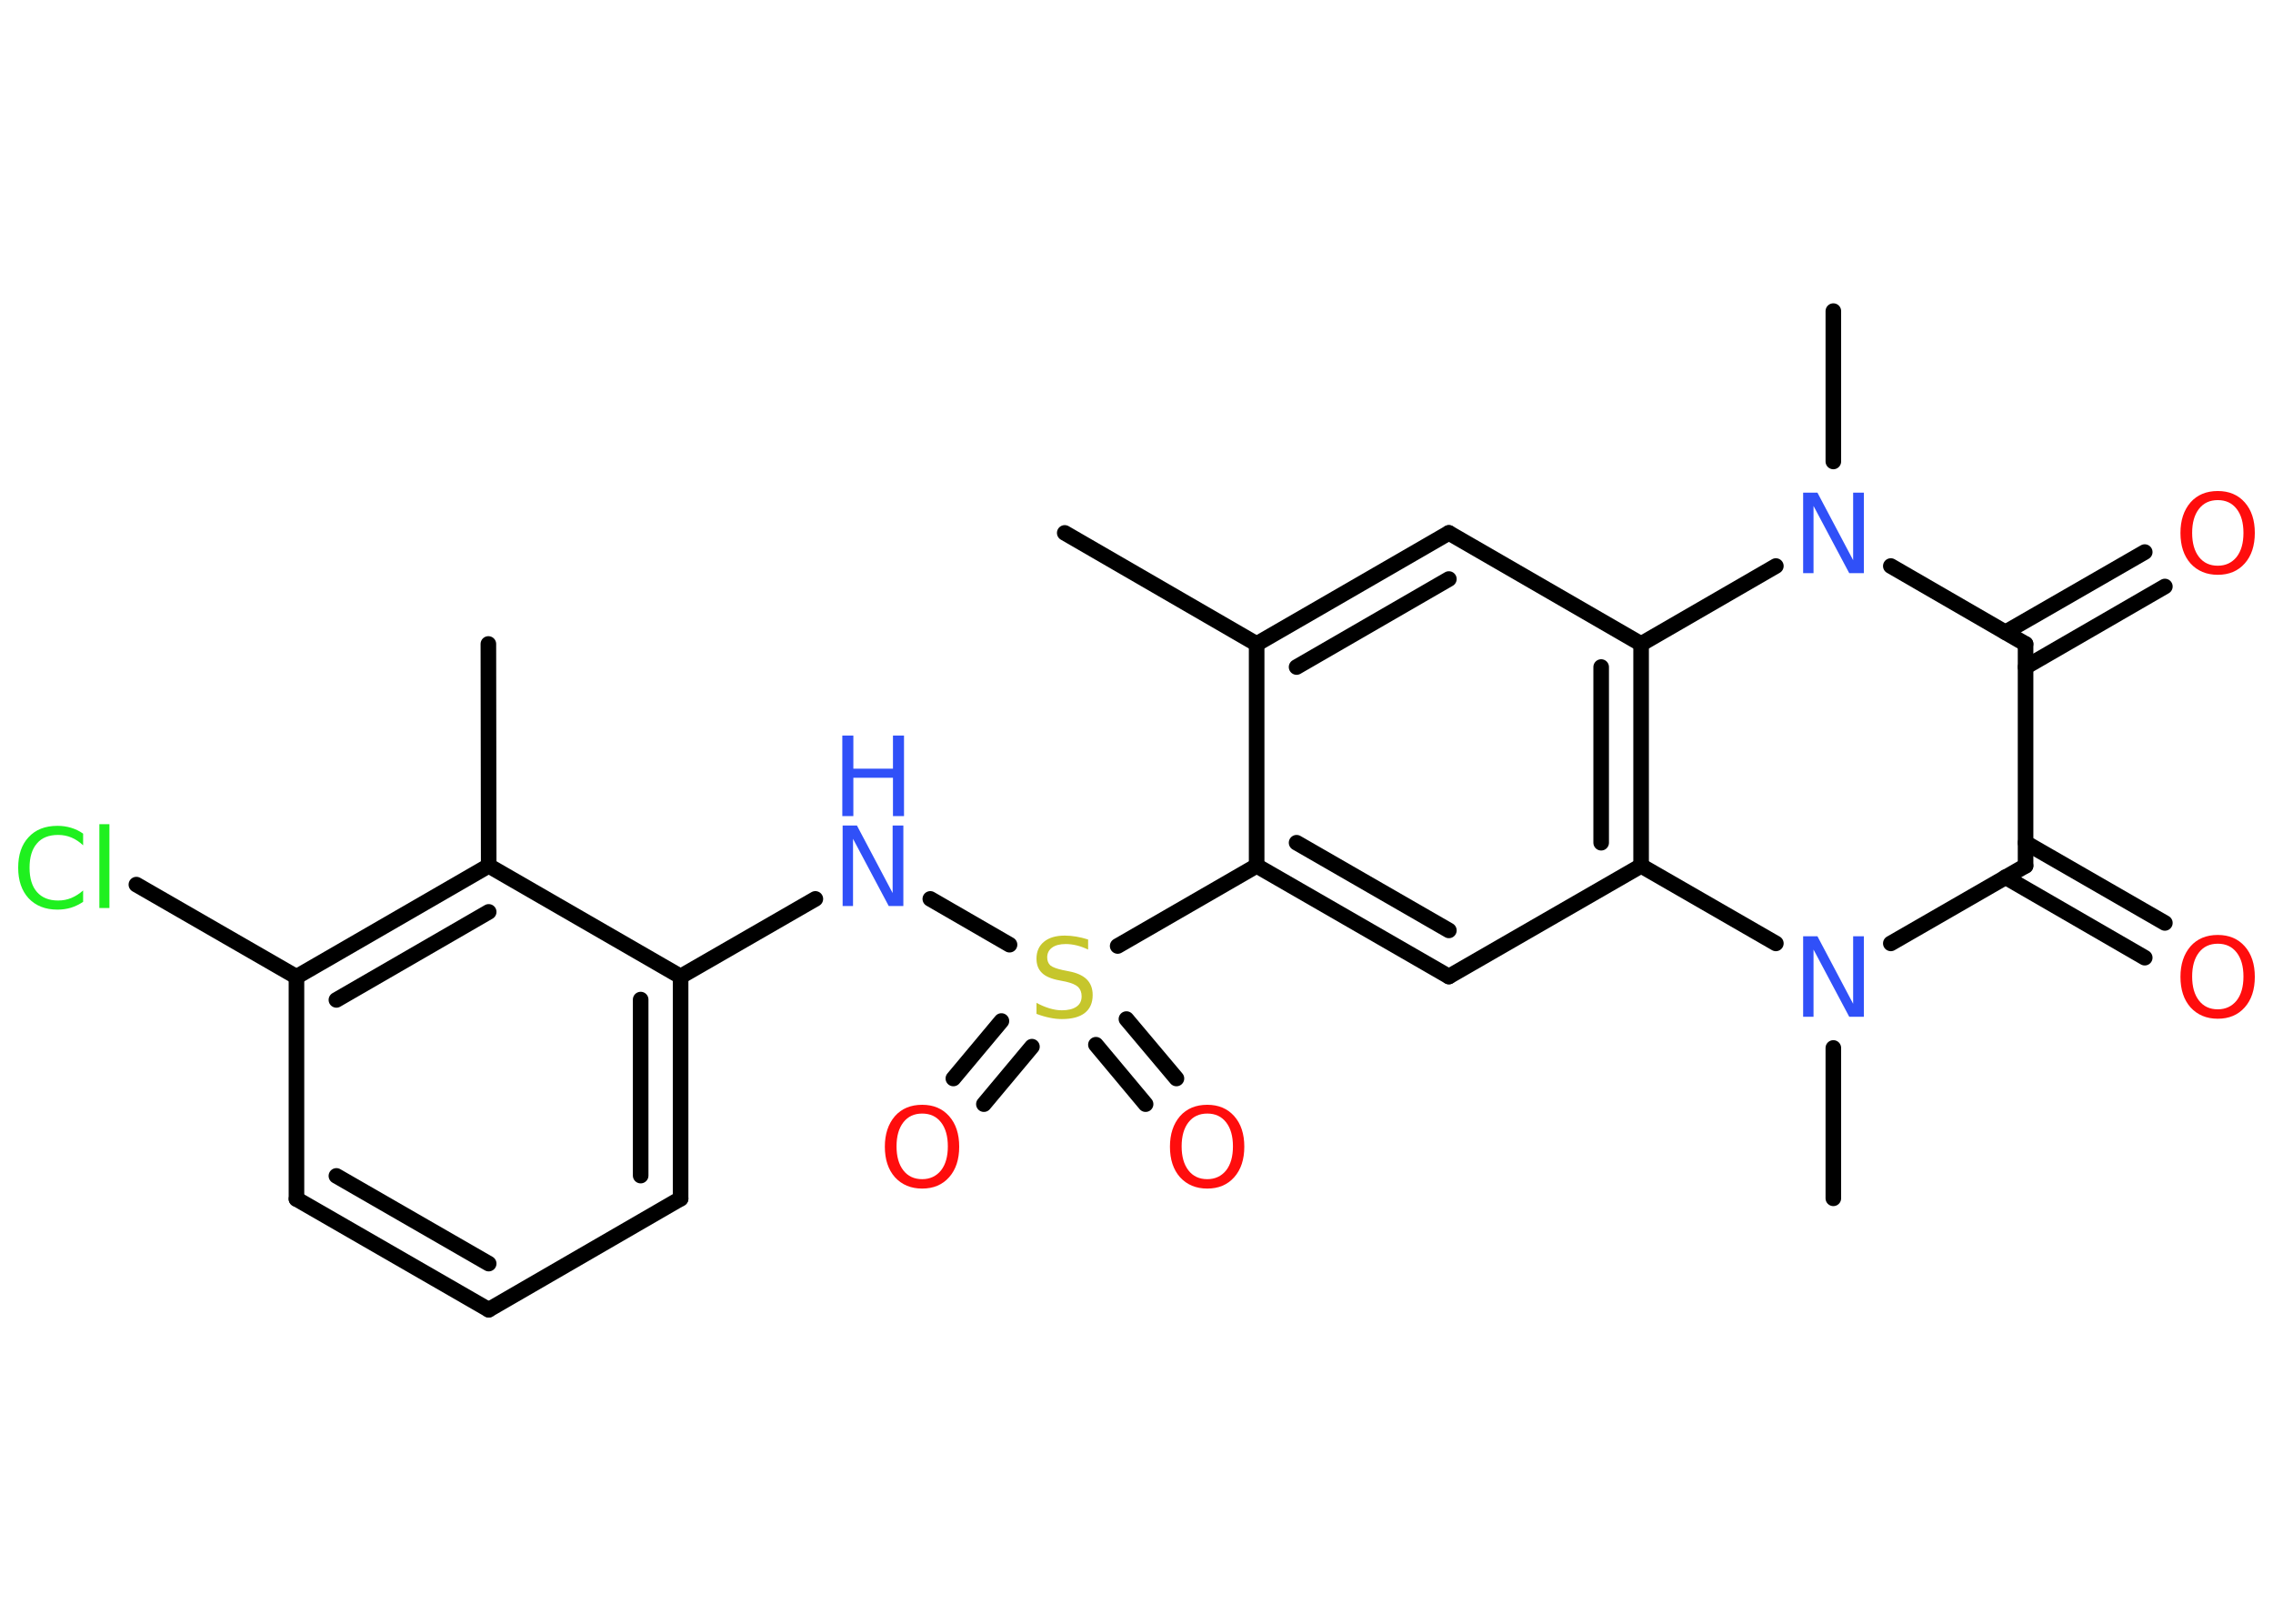 <?xml version='1.0' encoding='UTF-8'?>
<!DOCTYPE svg PUBLIC "-//W3C//DTD SVG 1.1//EN" "http://www.w3.org/Graphics/SVG/1.1/DTD/svg11.dtd">
<svg version='1.2' xmlns='http://www.w3.org/2000/svg' xmlns:xlink='http://www.w3.org/1999/xlink' width='70.0mm' height='50.0mm' viewBox='0 0 70.0 50.0'>
  <desc>Generated by the Chemistry Development Kit (http://github.com/cdk)</desc>
  <g stroke-linecap='round' stroke-linejoin='round' stroke='#000000' stroke-width='.48' fill='#FF0D0D'>
    <rect x='.0' y='.0' width='70.0' height='50.0' fill='#FFFFFF' stroke='none'/>
    <g id='mol1' class='mol'>
      <line id='mol1bnd1' class='bond' x1='32.79' y1='16.41' x2='38.7' y2='19.83'/>
      <g id='mol1bnd2' class='bond'>
        <line x1='44.62' y1='16.41' x2='38.7' y2='19.83'/>
        <line x1='44.62' y1='17.83' x2='39.93' y2='20.54'/>
      </g>
      <line id='mol1bnd3' class='bond' x1='44.62' y1='16.41' x2='50.54' y2='19.83'/>
      <g id='mol1bnd4' class='bond'>
        <line x1='50.54' y1='26.66' x2='50.54' y2='19.83'/>
        <line x1='49.31' y1='25.95' x2='49.31' y2='20.54'/>
      </g>
      <line id='mol1bnd5' class='bond' x1='50.54' y1='26.66' x2='44.62' y2='30.07'/>
      <g id='mol1bnd6' class='bond'>
        <line x1='38.7' y1='26.66' x2='44.62' y2='30.07'/>
        <line x1='39.93' y1='25.95' x2='44.62' y2='28.65'/>
      </g>
      <line id='mol1bnd7' class='bond' x1='38.7' y1='19.83' x2='38.7' y2='26.66'/>
      <line id='mol1bnd8' class='bond' x1='38.7' y1='26.66' x2='34.42' y2='29.13'/>
      <g id='mol1bnd9' class='bond'>
        <line x1='31.78' y1='32.23' x2='30.3' y2='34.0'/>
        <line x1='30.84' y1='31.44' x2='29.36' y2='33.21'/>
      </g>
      <g id='mol1bnd10' class='bond'>
        <line x1='34.69' y1='31.38' x2='36.23' y2='33.21'/>
        <line x1='33.75' y1='32.17' x2='35.28' y2='34.0'/>
      </g>
      <line id='mol1bnd11' class='bond' x1='31.09' y1='29.09' x2='28.65' y2='27.68'/>
      <line id='mol1bnd12' class='bond' x1='25.11' y1='27.68' x2='20.96' y2='30.07'/>
      <g id='mol1bnd13' class='bond'>
        <line x1='20.96' y1='36.91' x2='20.96' y2='30.07'/>
        <line x1='19.73' y1='36.2' x2='19.73' y2='30.78'/>
      </g>
      <line id='mol1bnd14' class='bond' x1='20.96' y1='36.91' x2='15.05' y2='40.33'/>
      <g id='mol1bnd15' class='bond'>
        <line x1='9.13' y1='36.92' x2='15.05' y2='40.33'/>
        <line x1='10.36' y1='36.21' x2='15.05' y2='38.91'/>
      </g>
      <line id='mol1bnd16' class='bond' x1='9.13' y1='36.92' x2='9.13' y2='30.08'/>
      <line id='mol1bnd17' class='bond' x1='9.13' y1='30.08' x2='4.2' y2='27.24'/>
      <g id='mol1bnd18' class='bond'>
        <line x1='15.05' y1='26.66' x2='9.13' y2='30.08'/>
        <line x1='15.05' y1='28.08' x2='10.36' y2='30.79'/>
      </g>
      <line id='mol1bnd19' class='bond' x1='20.96' y1='30.07' x2='15.05' y2='26.66'/>
      <line id='mol1bnd20' class='bond' x1='15.05' y1='26.66' x2='15.04' y2='19.83'/>
      <line id='mol1bnd21' class='bond' x1='50.54' y1='26.66' x2='54.69' y2='29.05'/>
      <line id='mol1bnd22' class='bond' x1='56.46' y1='32.27' x2='56.46' y2='36.9'/>
      <line id='mol1bnd23' class='bond' x1='58.23' y1='29.05' x2='62.38' y2='26.66'/>
      <g id='mol1bnd24' class='bond'>
        <line x1='62.38' y1='25.95' x2='66.67' y2='28.42'/>
        <line x1='61.76' y1='27.01' x2='66.05' y2='29.49'/>
      </g>
      <line id='mol1bnd25' class='bond' x1='62.38' y1='26.66' x2='62.38' y2='19.83'/>
      <g id='mol1bnd26' class='bond'>
        <line x1='61.76' y1='19.47' x2='66.05' y2='17.0'/>
        <line x1='62.38' y1='20.54' x2='66.67' y2='18.06'/>
      </g>
      <line id='mol1bnd27' class='bond' x1='62.38' y1='19.83' x2='58.23' y2='17.43'/>
      <line id='mol1bnd28' class='bond' x1='50.54' y1='19.83' x2='54.69' y2='17.43'/>
      <line id='mol1bnd29' class='bond' x1='56.46' y1='14.21' x2='56.46' y2='9.58'/>
      <path id='mol1atm8' class='atom' d='M33.51 28.91v.33q-.19 -.09 -.36 -.13q-.17 -.04 -.33 -.04q-.27 .0 -.42 .11q-.15 .11 -.15 .3q.0 .16 .1 .25q.1 .08 .37 .14l.2 .04q.37 .07 .55 .25q.18 .18 .18 .48q.0 .36 -.24 .55q-.24 .19 -.71 .19q-.18 .0 -.37 -.04q-.2 -.04 -.41 -.12v-.34q.2 .11 .4 .17q.2 .06 .38 .06q.29 .0 .45 -.11q.16 -.11 .16 -.32q.0 -.18 -.11 -.29q-.11 -.1 -.37 -.16l-.2 -.04q-.38 -.07 -.54 -.23q-.17 -.16 -.17 -.44q.0 -.33 .23 -.52q.23 -.19 .64 -.19q.17 .0 .35 .03q.18 .03 .37 .09z' stroke='none' fill='#C6C62C'/>
      <path id='mol1atm9' class='atom' d='M28.4 34.29q-.37 .0 -.58 .27q-.21 .27 -.21 .74q.0 .47 .21 .74q.21 .27 .58 .27q.36 .0 .58 -.27q.21 -.27 .21 -.74q.0 -.47 -.21 -.74q-.21 -.27 -.58 -.27zM28.4 34.02q.52 .0 .83 .35q.31 .35 .31 .94q.0 .59 -.31 .94q-.31 .35 -.83 .35q-.52 .0 -.84 -.35q-.31 -.35 -.31 -.94q.0 -.58 .31 -.94q.31 -.35 .84 -.35z' stroke='none'/>
      <path id='mol1atm10' class='atom' d='M37.18 34.29q-.37 .0 -.58 .27q-.21 .27 -.21 .74q.0 .47 .21 .74q.21 .27 .58 .27q.36 .0 .58 -.27q.21 -.27 .21 -.74q.0 -.47 -.21 -.74q-.21 -.27 -.58 -.27zM37.18 34.02q.52 .0 .83 .35q.31 .35 .31 .94q.0 .59 -.31 .94q-.31 .35 -.83 .35q-.52 .0 -.84 -.35q-.31 -.35 -.31 -.94q.0 -.58 .31 -.94q.31 -.35 .84 -.35z' stroke='none'/>
      <g id='mol1atm11' class='atom'>
        <path d='M25.94 25.42h.45l1.1 2.08v-2.08h.33v2.48h-.45l-1.1 -2.07v2.07h-.32v-2.48z' stroke='none' fill='#3050F8'/>
        <path d='M25.94 22.65h.34v1.02h1.22v-1.02h.34v2.48h-.34v-1.18h-1.22v1.18h-.34v-2.48z' stroke='none' fill='#3050F8'/>
      </g>
      <path id='mol1atm17' class='atom' d='M2.56 25.67v.36q-.17 -.16 -.36 -.24q-.19 -.08 -.41 -.08q-.43 .0 -.65 .26q-.23 .26 -.23 .75q.0 .49 .23 .75q.23 .26 .65 .26q.22 .0 .41 -.08q.19 -.08 .36 -.23v.35q-.18 .12 -.37 .18q-.2 .06 -.42 .06q-.56 .0 -.89 -.35q-.32 -.35 -.32 -.94q.0 -.6 .32 -.94q.32 -.35 .89 -.35q.22 .0 .42 .06q.2 .06 .37 .18zM3.06 25.38h.31v2.58h-.31v-2.58z' stroke='none' fill='#1FF01F'/>
      <path id='mol1atm20' class='atom' d='M55.52 28.83h.45l1.1 2.08v-2.08h.33v2.48h-.45l-1.1 -2.07v2.07h-.32v-2.48z' stroke='none' fill='#3050F8'/>
      <path id='mol1atm23' class='atom' d='M68.3 29.06q-.37 .0 -.58 .27q-.21 .27 -.21 .74q.0 .47 .21 .74q.21 .27 .58 .27q.36 .0 .58 -.27q.21 -.27 .21 -.74q.0 -.47 -.21 -.74q-.21 -.27 -.58 -.27zM68.3 28.79q.52 .0 .83 .35q.31 .35 .31 .94q.0 .59 -.31 .94q-.31 .35 -.83 .35q-.52 .0 -.84 -.35q-.31 -.35 -.31 -.94q.0 -.58 .31 -.94q.31 -.35 .84 -.35z' stroke='none'/>
      <path id='mol1atm25' class='atom' d='M68.3 15.4q-.37 .0 -.58 .27q-.21 .27 -.21 .74q.0 .47 .21 .74q.21 .27 .58 .27q.36 .0 .58 -.27q.21 -.27 .21 -.74q.0 -.47 -.21 -.74q-.21 -.27 -.58 -.27zM68.3 15.12q.52 .0 .83 .35q.31 .35 .31 .94q.0 .59 -.31 .94q-.31 .35 -.83 .35q-.52 .0 -.84 -.35q-.31 -.35 -.31 -.94q.0 -.58 .31 -.94q.31 -.35 .84 -.35z' stroke='none'/>
      <path id='mol1atm26' class='atom' d='M55.52 15.17h.45l1.1 2.08v-2.08h.33v2.48h-.45l-1.1 -2.07v2.07h-.32v-2.48z' stroke='none' fill='#3050F8'/>
    </g>
  </g>
</svg>
